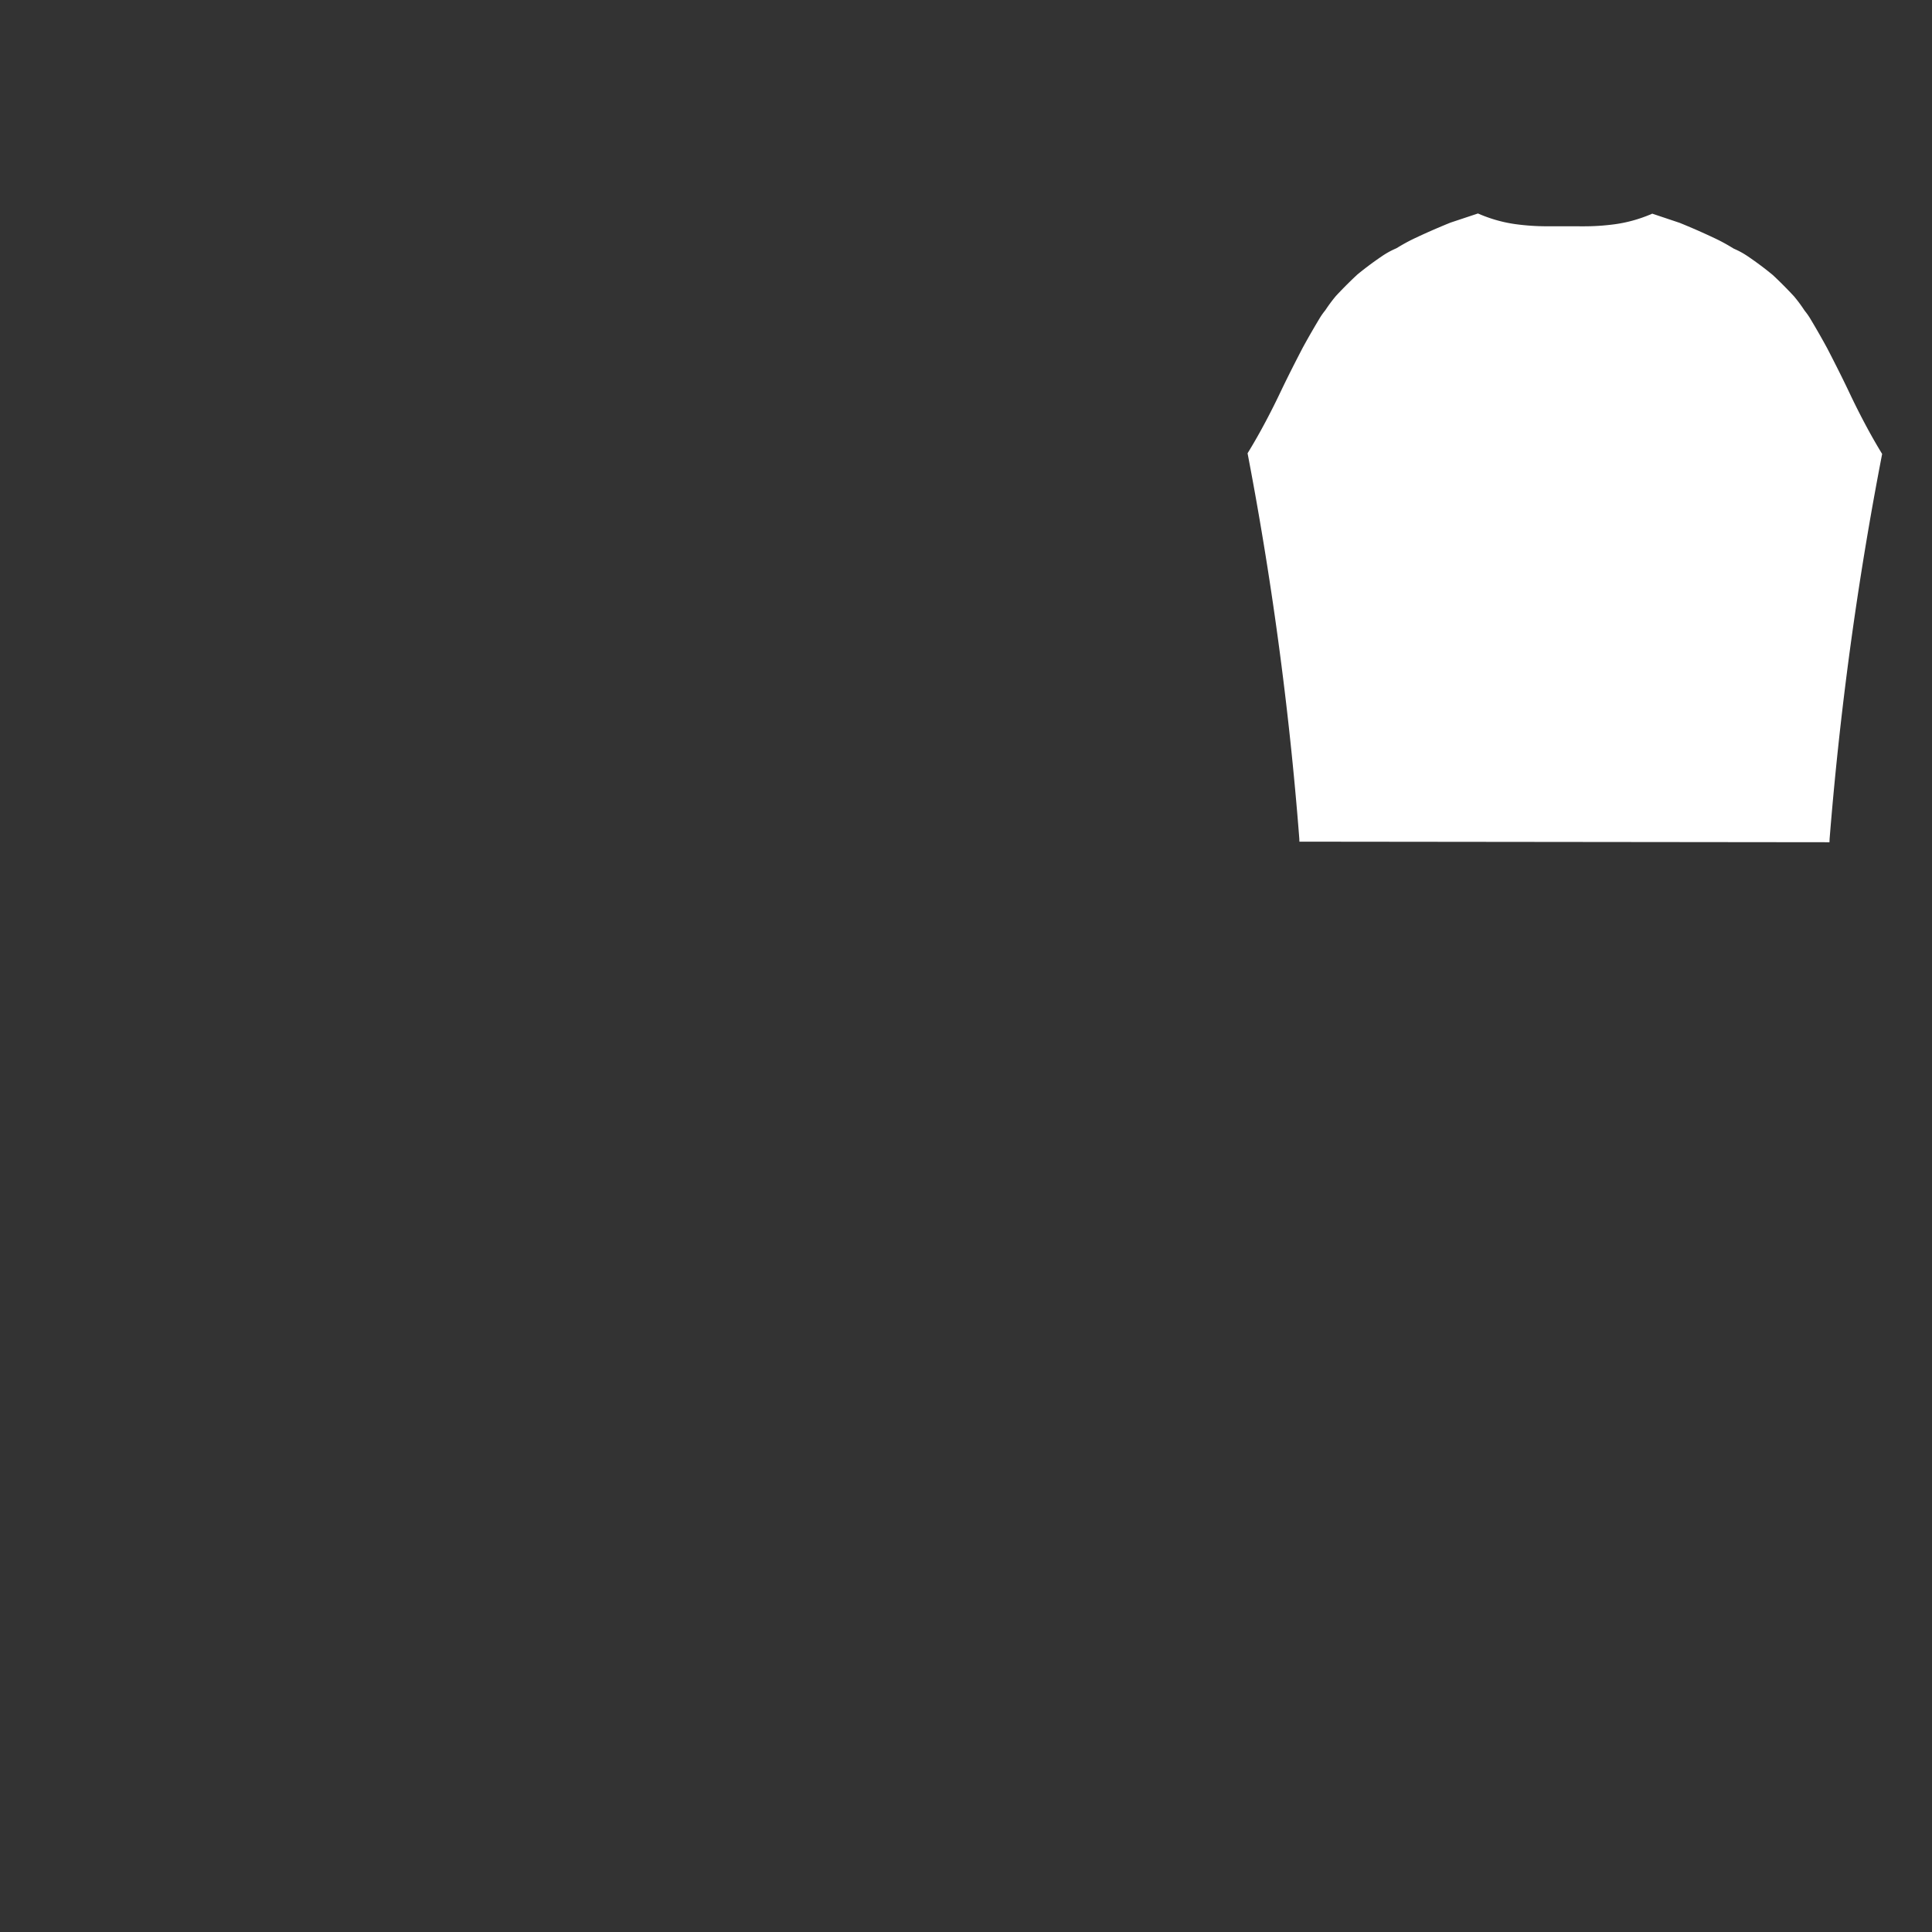 <?xml version="1.0" encoding="iso-8859-1"?>
<!-- Generator: Adobe Illustrator 21.1.0, SVG Export Plug-In . SVG Version: 6.00 Build 0)  -->
<svg version="1.1" xmlns="http://www.w3.org/2000/svg" xmlns:xlink="http://www.w3.org/1999/xlink" x="0px" y="0px"
	 viewBox="0 0 3609 3609" style="enable-background:new 0 0 3609 3609;" xml:space="preserve">
<rect x="0" y="0" width="3609" height="3609" fill="#333333" stroke="none"/>
<g id="bb-6-camback_x5F_Back">
	<polygon style="fill:#ffffff;" points="2427.312,1572.238 2427.104,1566.26 2425.204,1542.417 2423.289,1519.374 2421.29,1496.343 
		2419.209,1473.314 2417.045,1450.301 2414.802,1427.287 2412.474,1404.285 2410.064,1381.292 2407.573,1358.308 2405,1335.333 
		2402.347,1312.367 2399.61,1289.409 2396.792,1266.463 2393.894,1243.529 2390.913,1220.599 2387.849,1197.684 2384.704,1174.782 
		2381.479,1151.887 2378.172,1129.007 2374.783,1106.133 2371.312,1083.279 2367.76,1060.434 2364.126,1037.603 2360.412,1014.783 
		2356.616,991.98 2352.739,969.184 2348.78,946.41 2344.742,923.644 2340.621,900.896 2336.42,878.162 2332.138,855.441 
		2330.462,846.721 2331.729,844.665 2336.044,837.538 2340.3,830.38 2344.494,823.192 2348.634,815.966 2352.715,808.708 
		2356.726,801.438 2361.243,793.103 2365.699,784.741 2370.099,776.343 2374.434,767.924 2378.716,759.465 2382.932,750.986 
		2387.094,742.472 2391.086,734.157 2395.67,724.583 2400.235,715.172 2404.834,705.819 2409.516,696.423 2415.475,684.603 
		2421.49,672.787 2427.561,660.987 2433.506,649.545 2437.226,642.774 2441.158,635.71 2445.1,628.721 2449.098,621.716 
		2453.137,614.733 2457.211,607.776 2461.325,600.84 2465.431,594.003 2466.509,592.247 2467.532,590.642 2468.585,589.052 
		2469.658,587.492 2470.896,585.756 2472.151,584.054 2473.443,582.365 2475.79,579.394 2479.008,574.621 2481.374,571.222 
		2483.802,567.837 2486.266,564.502 2488.658,561.363 2491.101,558.253 2493.569,555.206 2495.618,552.754 2500.061,548.012 
		2505.117,542.715 2510.246,537.439 2515.394,532.244 2520.559,527.126 2525.739,522.089 2530.986,517.08 2535.473,512.878 
		2540.451,508.833 2546.319,504.179 2552.229,499.606 2558.197,495.1 2564.195,490.683 2570.271,486.322 2576.394,482.036 
		2582.495,477.872 2585.421,475.948 2588.325,474.131 2591.261,472.383 2594.231,470.704 2597.254,469.084 2600.301,467.538 
		2603.373,466.064 2608.81,463.606 2614.871,459.941 2618.945,457.553 2623.025,455.235 2627.15,452.963 2631.105,450.855 
		2635.082,448.808 2639.09,446.814 2643.193,444.845 2651.525,440.951 2659.923,437.101 2668.35,433.311 2676.811,429.58 
		2685.211,425.95 2693.636,422.383 2702.072,418.883 2709.597,415.828 2760.839,398.77 2762.13,399.342 2767.307,401.512 
		2772.528,403.576 2777.791,405.535 2783.098,407.387 2788.44,409.131 2793.672,410.721 2798.945,412.204 2804.254,413.576 
		2809.585,414.835 2814.937,415.981 2820.318,417.018 2825.725,417.939 2831.154,418.749 2838.557,419.689 2845.893,420.493 
		2853.241,421.173 2860.599,421.727 2867.938,422.154 2875.287,422.455 2882.635,422.629 2889.919,422.677 2923.657,422.678 
		2957.565,422.749 2964.605,422.716 2971.955,422.558 2979.302,422.272 2986.642,421.862 2994.004,421.322 3001.35,420.659 
		3008.688,419.871 3016.1,418.946 3021.532,418.146 3026.929,417.238 3032.314,416.214 3037.673,415.078 3043.01,413.83 
		3048.316,412.469 3053.59,411 3058.832,409.418 3064.181,407.684 3069.482,405.845 3074.749,403.899 3079.975,401.846 
		3085.16,399.687 3086.452,399.118 3137.658,416.283 3145.175,419.355 3153.618,422.878 3162.023,426.458 3170.395,430.097 
		3178.86,433.852 3187.313,437.674 3195.675,441.529 3204.009,445.446 3208.092,447.417 3212.1,449.421 3216.069,451.477 
		3220.023,453.594 3224.146,455.875 3228.224,458.204 3232.277,460.593 3238.346,464.277 3243.768,466.743 3246.85,468.23 
		3249.891,469.782 3252.902,471.403 3255.869,473.089 3258.806,474.846 3261.705,476.669 3264.621,478.594 3270.727,482.781 
		3276.82,487.065 3282.896,491.447 3288.894,495.883 3294.857,500.405 3300.757,504.99 3306.594,509.639 3311.569,513.702 
		3316.056,517.921 3321.284,522.931 3326.477,528.002 3331.592,533.092 3336.757,538.327 3341.865,543.605 3346.922,548.924 
		3351.344,553.663 3353.387,556.12 3355.854,559.18 3358.284,562.286 3360.668,565.429 3363.135,568.783 3365.543,572.155 
		3367.91,575.572 3371.117,580.349 3373.454,583.32 3374.741,585.012 3375.998,586.724 3377.224,588.448 3378.308,590.032 
		3379.35,591.611 3380.364,593.213 3381.438,594.97 3385.532,601.821 3389.649,608.797 3393.693,615.735 3397.727,622.741 
		3401.691,629.719 3405.633,636.744 3409.535,643.794 3413.251,650.592 3419.176,662.054 3425.206,673.837 3431.208,685.686 
		3437.139,697.516 3441.786,706.892 3446.397,716.324 3450.934,725.72 3455.473,735.253 3459.572,743.836 3463.719,752.366 
		3467.921,760.855 3472.183,769.315 3476.506,777.751 3480.886,786.149 3485.327,794.524 3489.834,802.877 3493.844,810.18 
		3497.91,817.442 3502.037,824.676 3506.218,831.869 3510.464,839.045 3514.76,846.167 3515.874,847.982 3514.154,856.83 
		3509.826,879.536 3505.577,902.261 3501.407,925.003 3497.32,947.757 3493.313,970.529 3489.39,993.312 3485.546,1016.108 
		3481.784,1038.918 3478.102,1061.744 3474.502,1084.58 3470.982,1107.429 3467.543,1130.295 3464.189,1153.168 3460.916,1176.052 
		3457.723,1198.948 3454.609,1221.862 3451.581,1244.78 3448.634,1267.709 3445.766,1290.653 3442.983,1313.6 3440.279,1336.562 
		3437.657,1359.536 3435.12,1382.51 3432.661,1405.499 3430.285,1428.5 3427.993,1451.5 3425.78,1474.517 3423.651,1497.535 
		3421.603,1520.564 3419.637,1543.601 3417.699,1567.312 3417.478,1573.292 	"/>
</g>
<g>
</g>
</svg>

